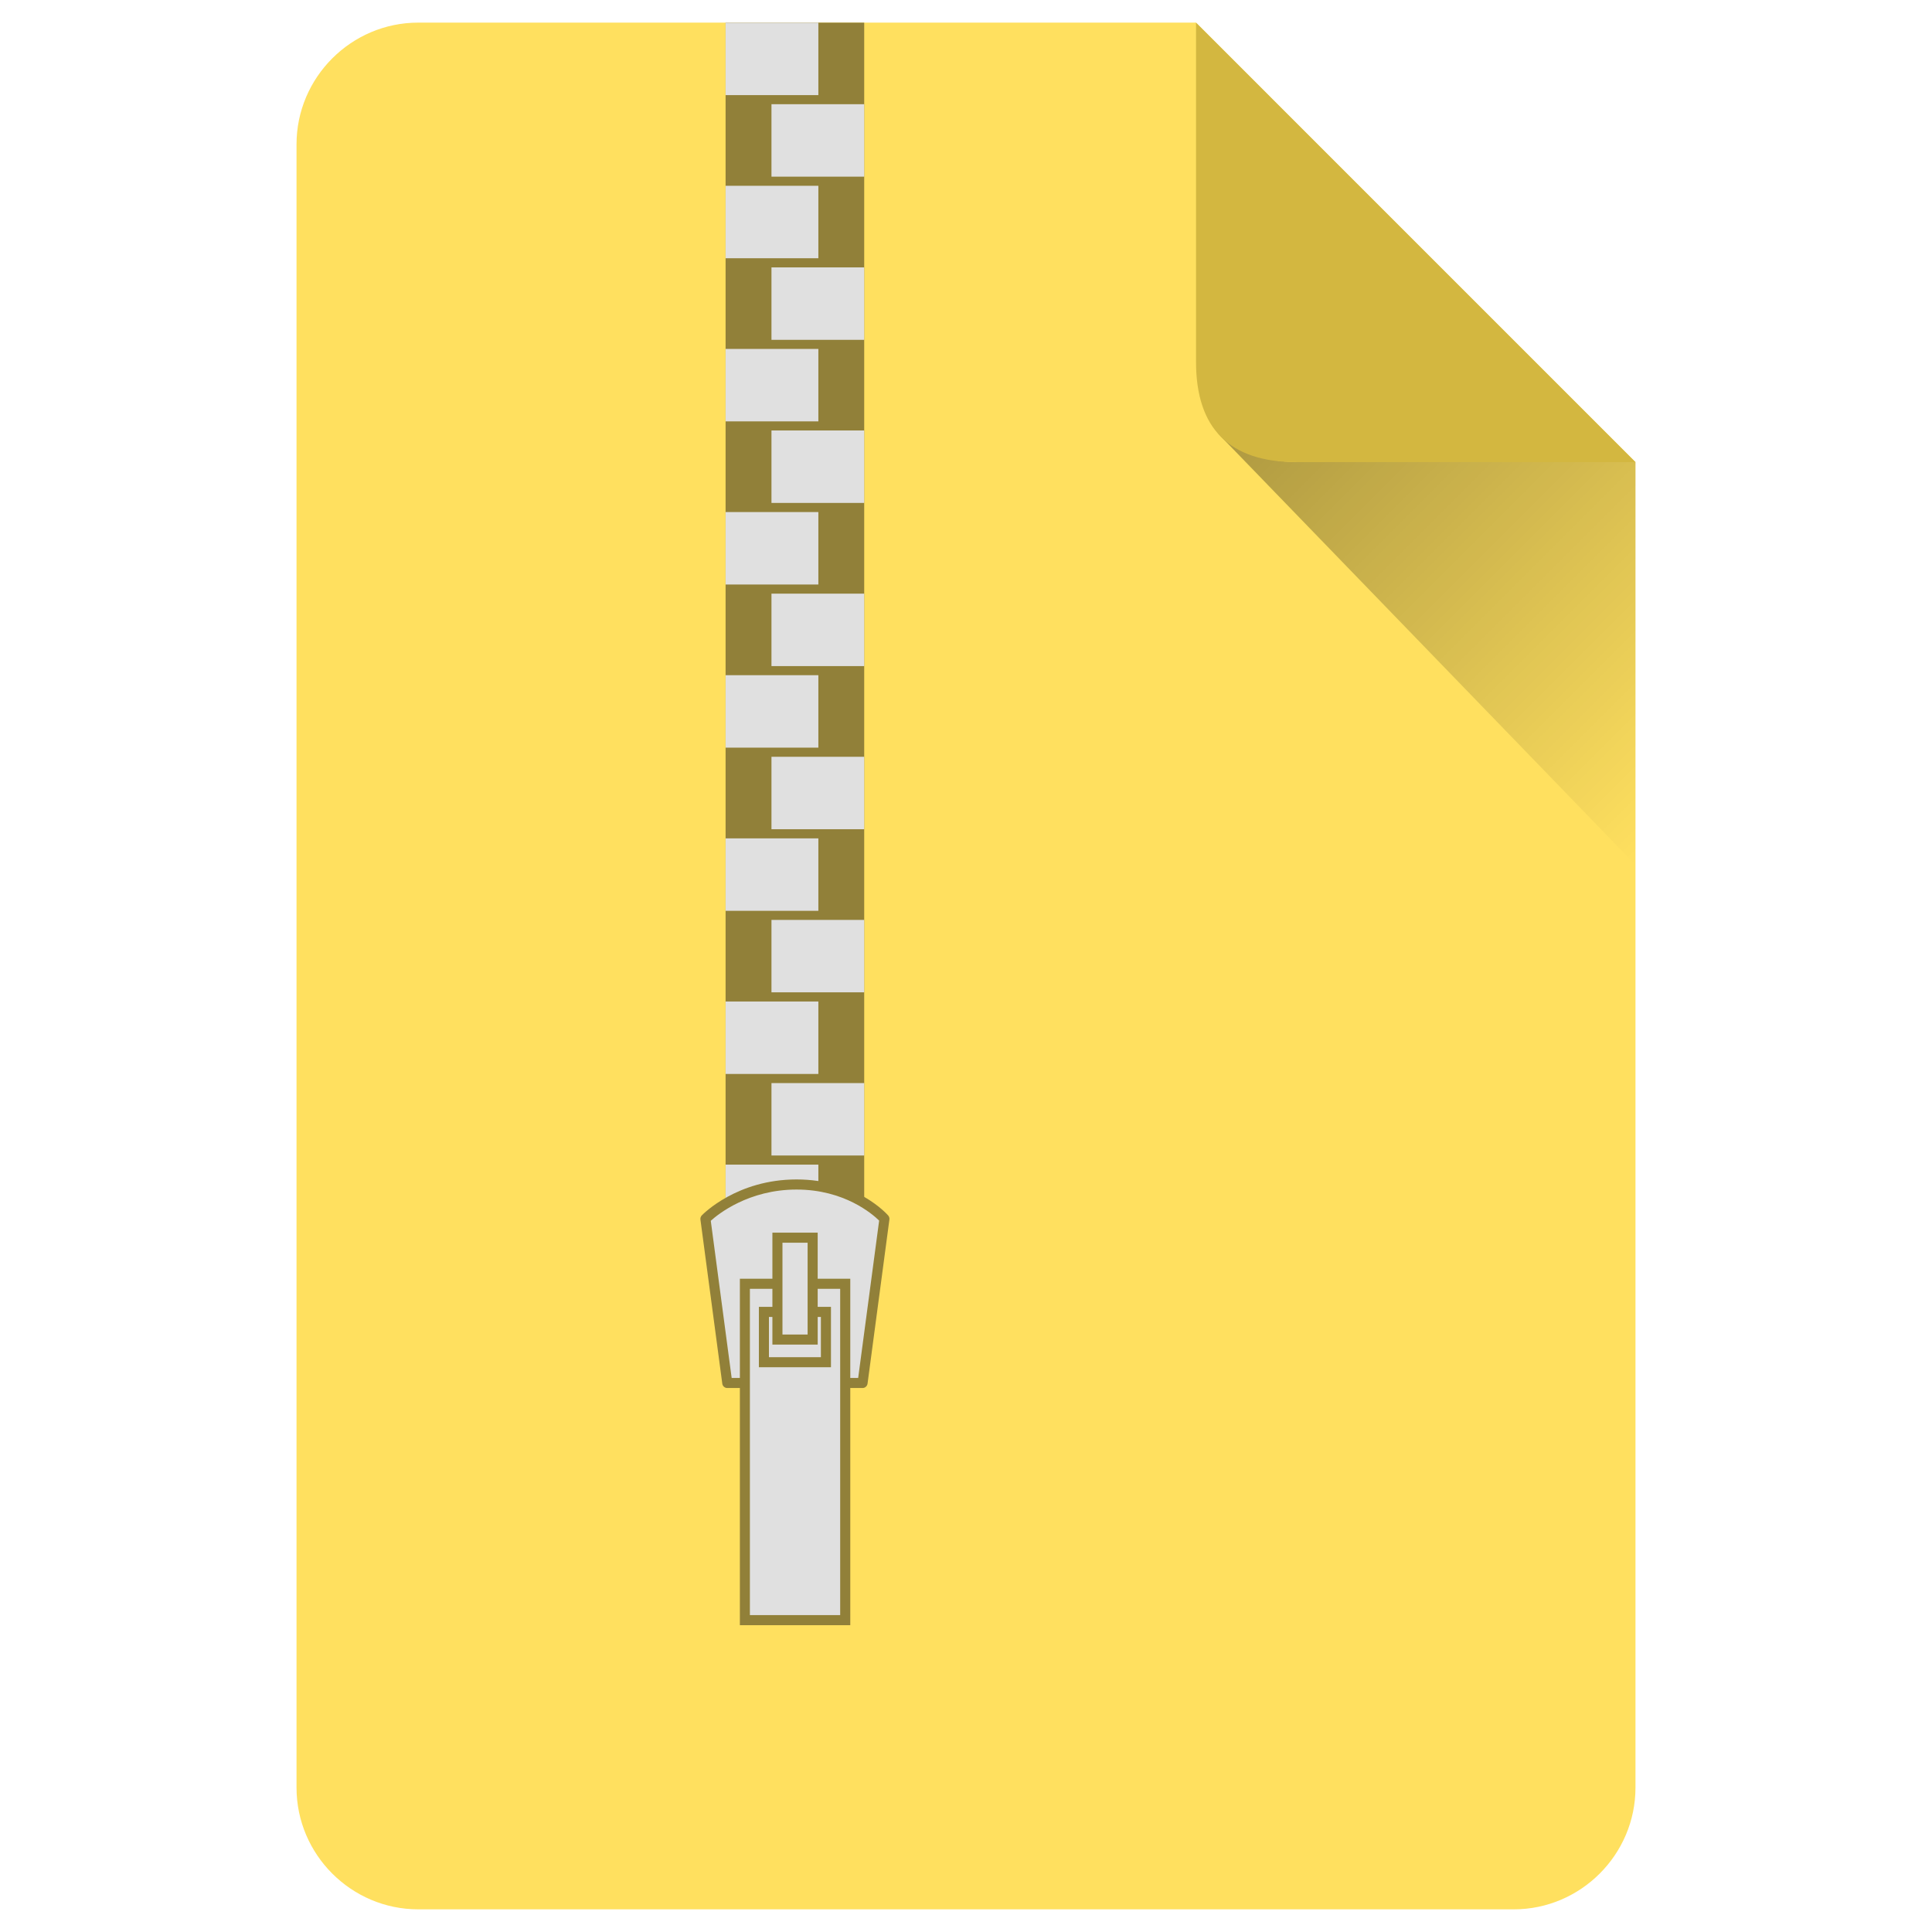 <?xml version="1.0" encoding="utf-8"?>
<svg xmlns="http://www.w3.org/2000/svg" viewBox="0 0 48 48">
<path fill="#FFE05F" d="M40.633,11.48v32.933c0,1.663-1.362,3.024-3.024,3.024H10.391c-1.664,0-3.024-1.361-3.024-3.024V3.586
	c0-1.663,1.36-3.024,3.024-3.024h19.324L40.633,11.48z"/>
<linearGradient id="SVGID_1_" gradientUnits="userSpaceOnUse" x1="32.588" y1="8.438" x2="43.135" y2="18.985">
	<stop  offset="0" style="stop-color:#000000;stop-opacity:0.8"/>
	<stop  offset="1" style="stop-color:#000000;stop-opacity:0"/>
</linearGradient>
<path opacity="0.4" fill="url(#SVGID_1_)" d="M40.633,11.478v10.01L30.259,10.767c0.423,0.407,1.119,0.711,1.951,0.711H40.633z"/>
<path fill="#D3B740" d="M29.715,0.896v8.093c0,1.664,0.835,2.492,2.498,2.492h8.086h0.334L29.715,0.563V0.896z"/>
<g>
	<g>
		<rect x="18.027" y="0.563" fill="#918039" width="3.444" height="30.173"/>
		<rect x="18.027" y="0.563" fill="#E0E0E0" width="2.305" height="1.8"/>
		<rect x="19.167" y="2.589" fill="#E0E0E0" width="2.304" height="1.8"/>
		<rect x="18.027" y="4.616" fill="#E0E0E0" width="2.305" height="1.8"/>
		<rect x="19.167" y="6.643" fill="#E0E0E0" width="2.304" height="1.8"/>
		<rect x="18.027" y="8.669" fill="#E0E0E0" width="2.305" height="1.8"/>
		<rect x="19.167" y="10.695" fill="#E0E0E0" width="2.304" height="1.8"/>
		<rect x="18.027" y="12.722" fill="#E0E0E0" width="2.305" height="1.8"/>
		<rect x="19.167" y="14.749" fill="#E0E0E0" width="2.304" height="1.8"/>
		<rect x="18.027" y="16.775" fill="#E0E0E0" width="2.305" height="1.8"/>
		<rect x="19.167" y="18.802" fill="#E0E0E0" width="2.304" height="1.8"/>
		<rect x="18.027" y="20.829" fill="#E0E0E0" width="2.305" height="1.8"/>
		<rect x="19.167" y="22.855" fill="#E0E0E0" width="2.304" height="1.799"/>
		<rect x="18.027" y="24.882" fill="#E0E0E0" width="2.305" height="1.8"/>
		<rect x="19.167" y="26.909" fill="#E0E0E0" width="2.304" height="1.799"/>
		<rect x="18.027" y="28.935" fill="#E0E0E0" width="2.305" height="1.801"/>
	</g>
	<g>
		<g>
			<path fill="#E0E0E0" d="M18.069,34.36h3.361l0.543-4.078c0,0-0.741-0.854-2.184-0.854c-1.443,0-2.264,0.854-2.264,0.854
				L18.069,34.36z"/>
			<path fill="#918039" d="M21.43,34.485h-3.361c-0.063,0-0.116-0.047-0.124-0.108L17.402,30.3
				c-0.005-0.038,0.007-0.076,0.034-0.104c0.035-0.036,0.875-0.893,2.354-0.893c1.482,0,2.246,0.86,2.277,0.896
				c0.023,0.027,0.035,0.063,0.03,0.099l-0.543,4.078C21.545,34.438,21.493,34.485,21.43,34.485z M18.178,34.235h3.143l0.521-3.91
				c-0.165-0.161-0.863-0.771-2.052-0.771c-1.191,0-1.95,0.612-2.131,0.776L18.178,34.235z"/>
		</g>
		<g>
			<path fill="#E0E0E0" d="M18.506,31.895v8.357H21v-8.357H18.506z M20.52,33.844h-1.541v-1.25h1.541V33.844z"/>
			<path fill="#918039" d="M21.125,40.377h-2.743V31.77h2.743V40.377z M18.631,40.127h2.243V32.02h-2.243V40.127z M20.645,33.969
				h-1.791v-1.5h1.791V33.969z M19.104,33.719h1.291v-1h-1.291V33.719z"/>
		</g>
		<g>
			<rect x="19.315" y="30.75" fill="#E0E0E0" width="0.875" height="2.531"/>
			<path fill="#918039" d="M20.315,33.406H19.19v-2.781h1.125V33.406z M19.44,33.156h0.625v-2.281H19.44V33.156z"/>
		</g>
	</g>
</g>
</svg>
